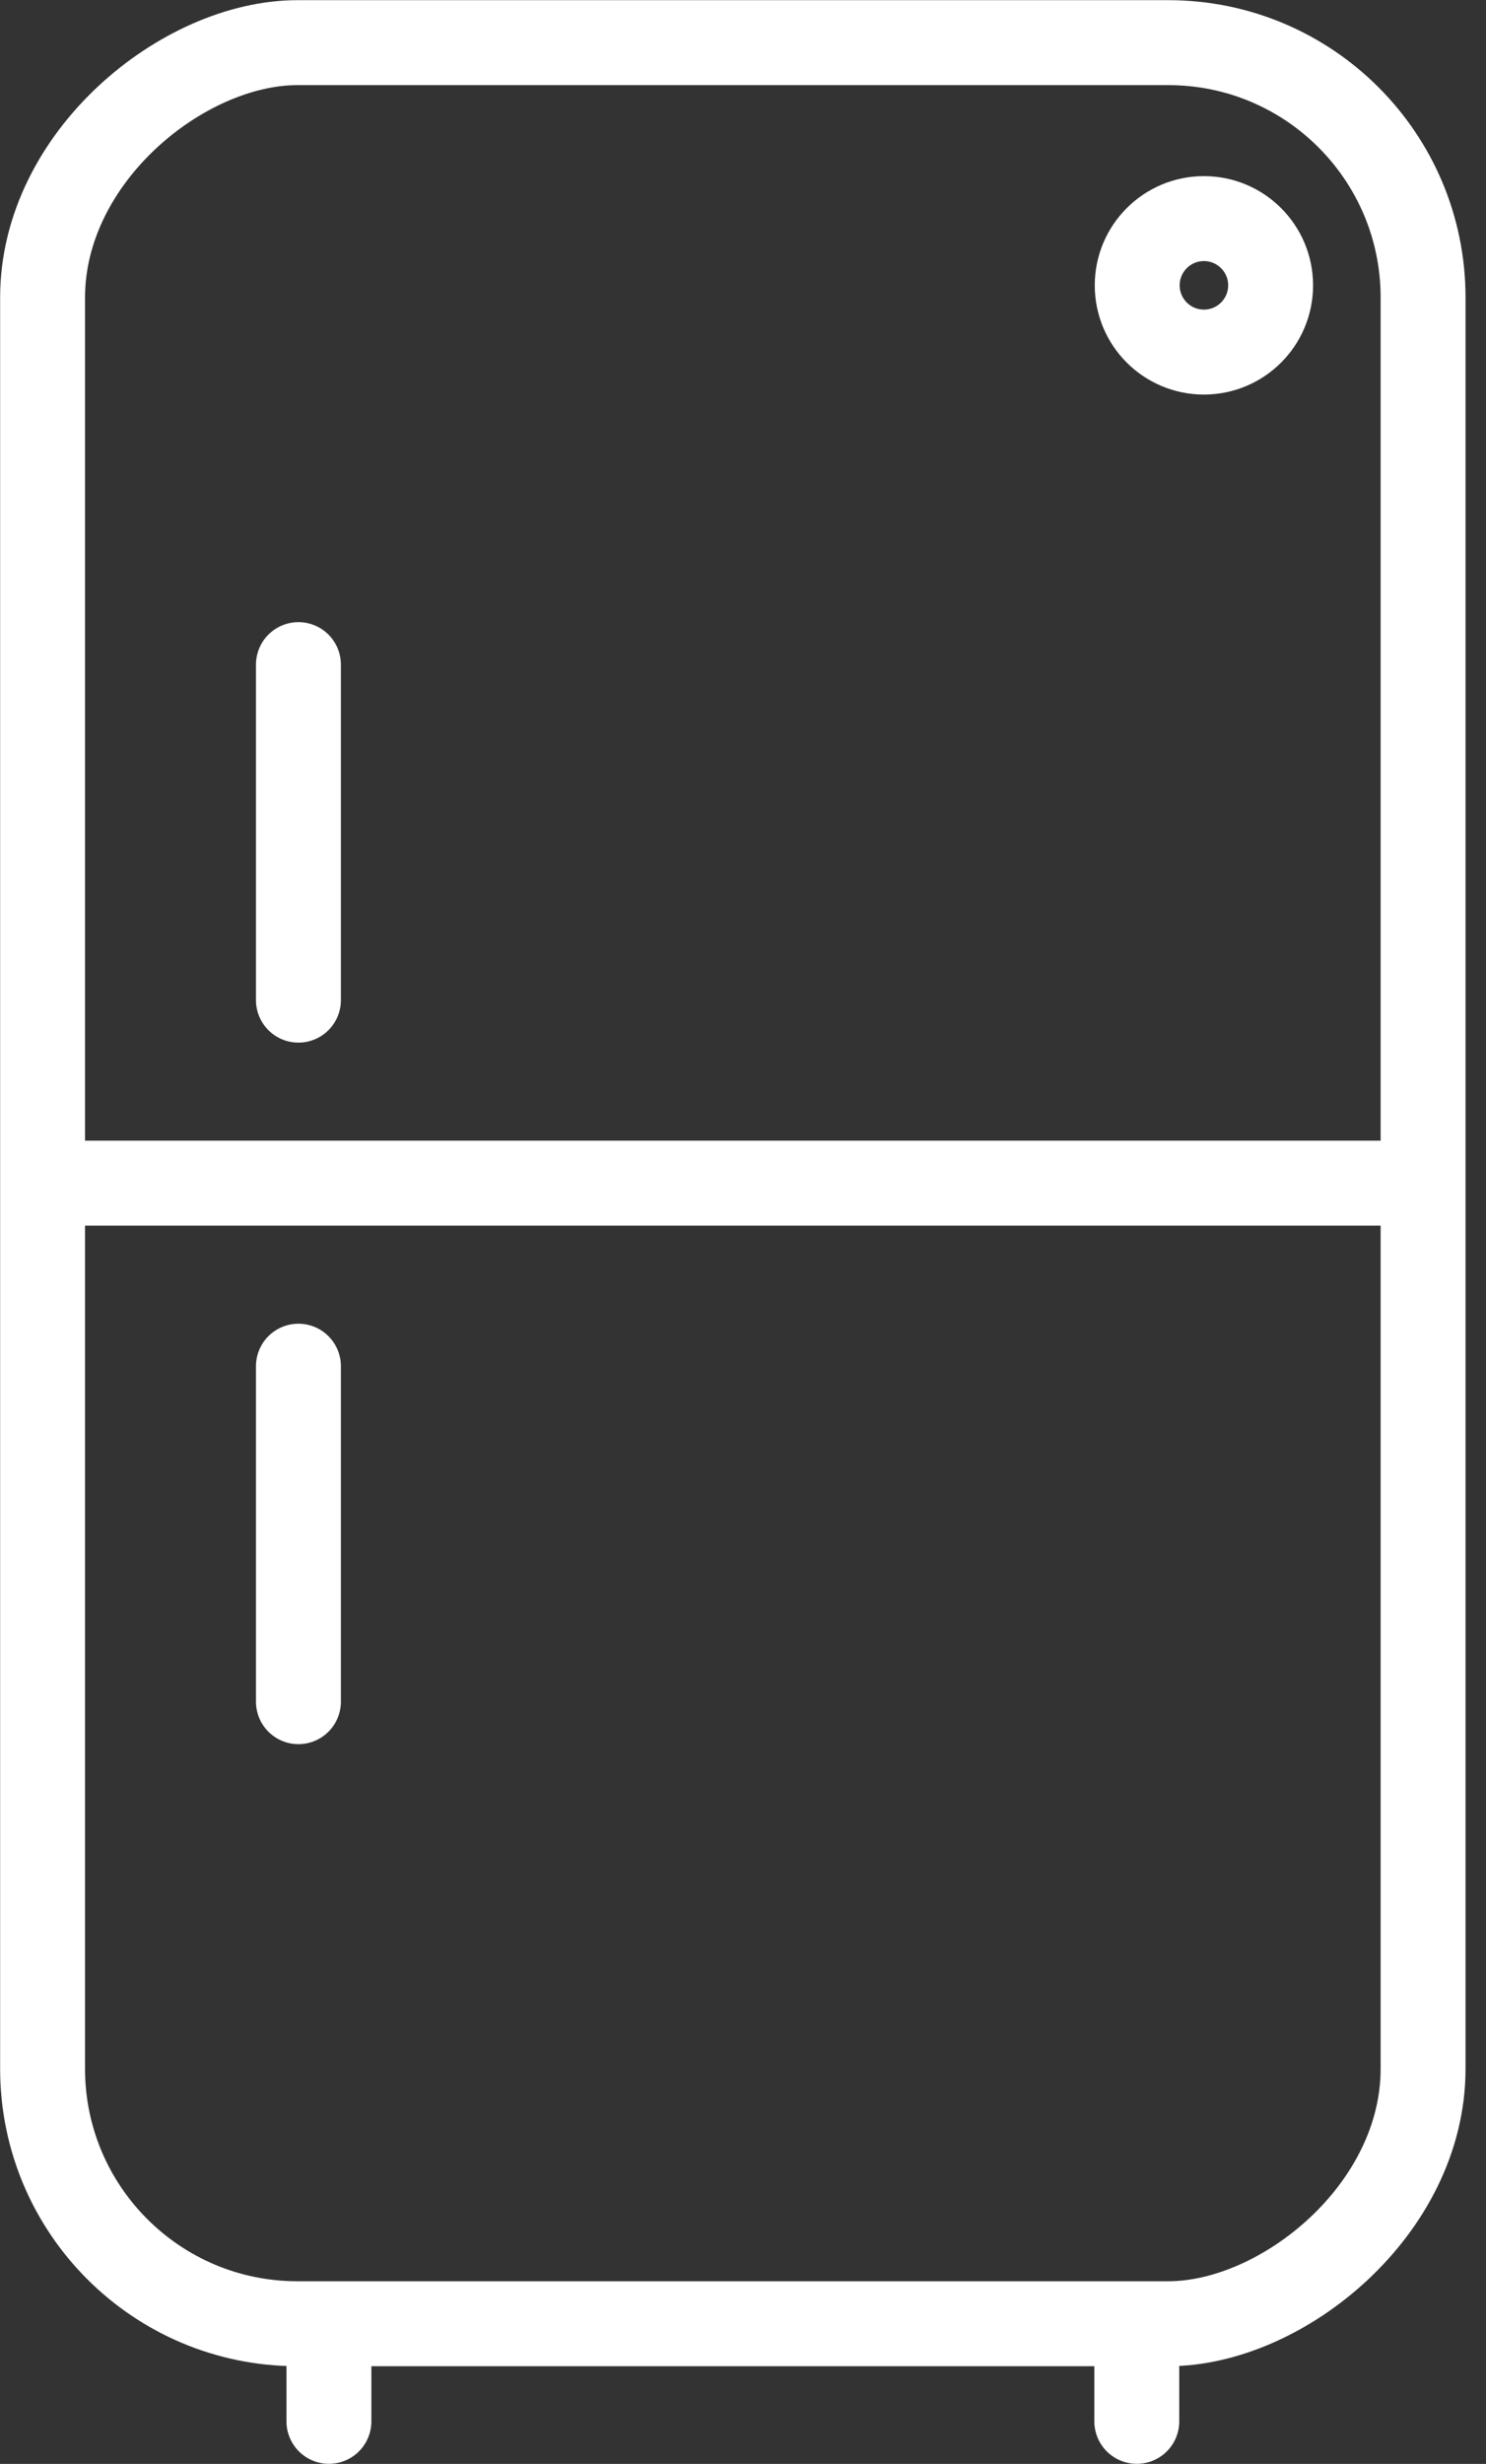 <svg width="35" height="58" viewBox="0 0 35 58" fill="none" xmlns="http://www.w3.org/2000/svg">
<rect x="0" y="0" width="35" height="58" fill="#333333" stroke="none"/>
<rect x="1.003" y="54.7" width="53.696" height="32.515" rx="6" transform="rotate(-90 1.003 54.7)" stroke="white" stroke-width="2"/>
<path d="M7.029 23.543L7.029 15.645" stroke="white" stroke-width="2" stroke-linecap="round"/>
<path d="M7.029 40.057L7.029 32.16" stroke="white" stroke-width="2" stroke-linecap="round"/>
<path d="M1.644 27.851L32.519 27.851" stroke="white" stroke-width="2" stroke-linecap="round"/>
<path d="M7.747 56.998V54.844" stroke="white" stroke-width="2" stroke-linecap="round"/>
<path d="M26.775 56.998V54.844" stroke="white" stroke-width="2" stroke-linecap="round"/>
<circle cx="28.356" cy="6.717" r="1.571" transform="rotate(-90 28.356 6.717)" stroke="white" stroke-width="2"/>
</svg>
